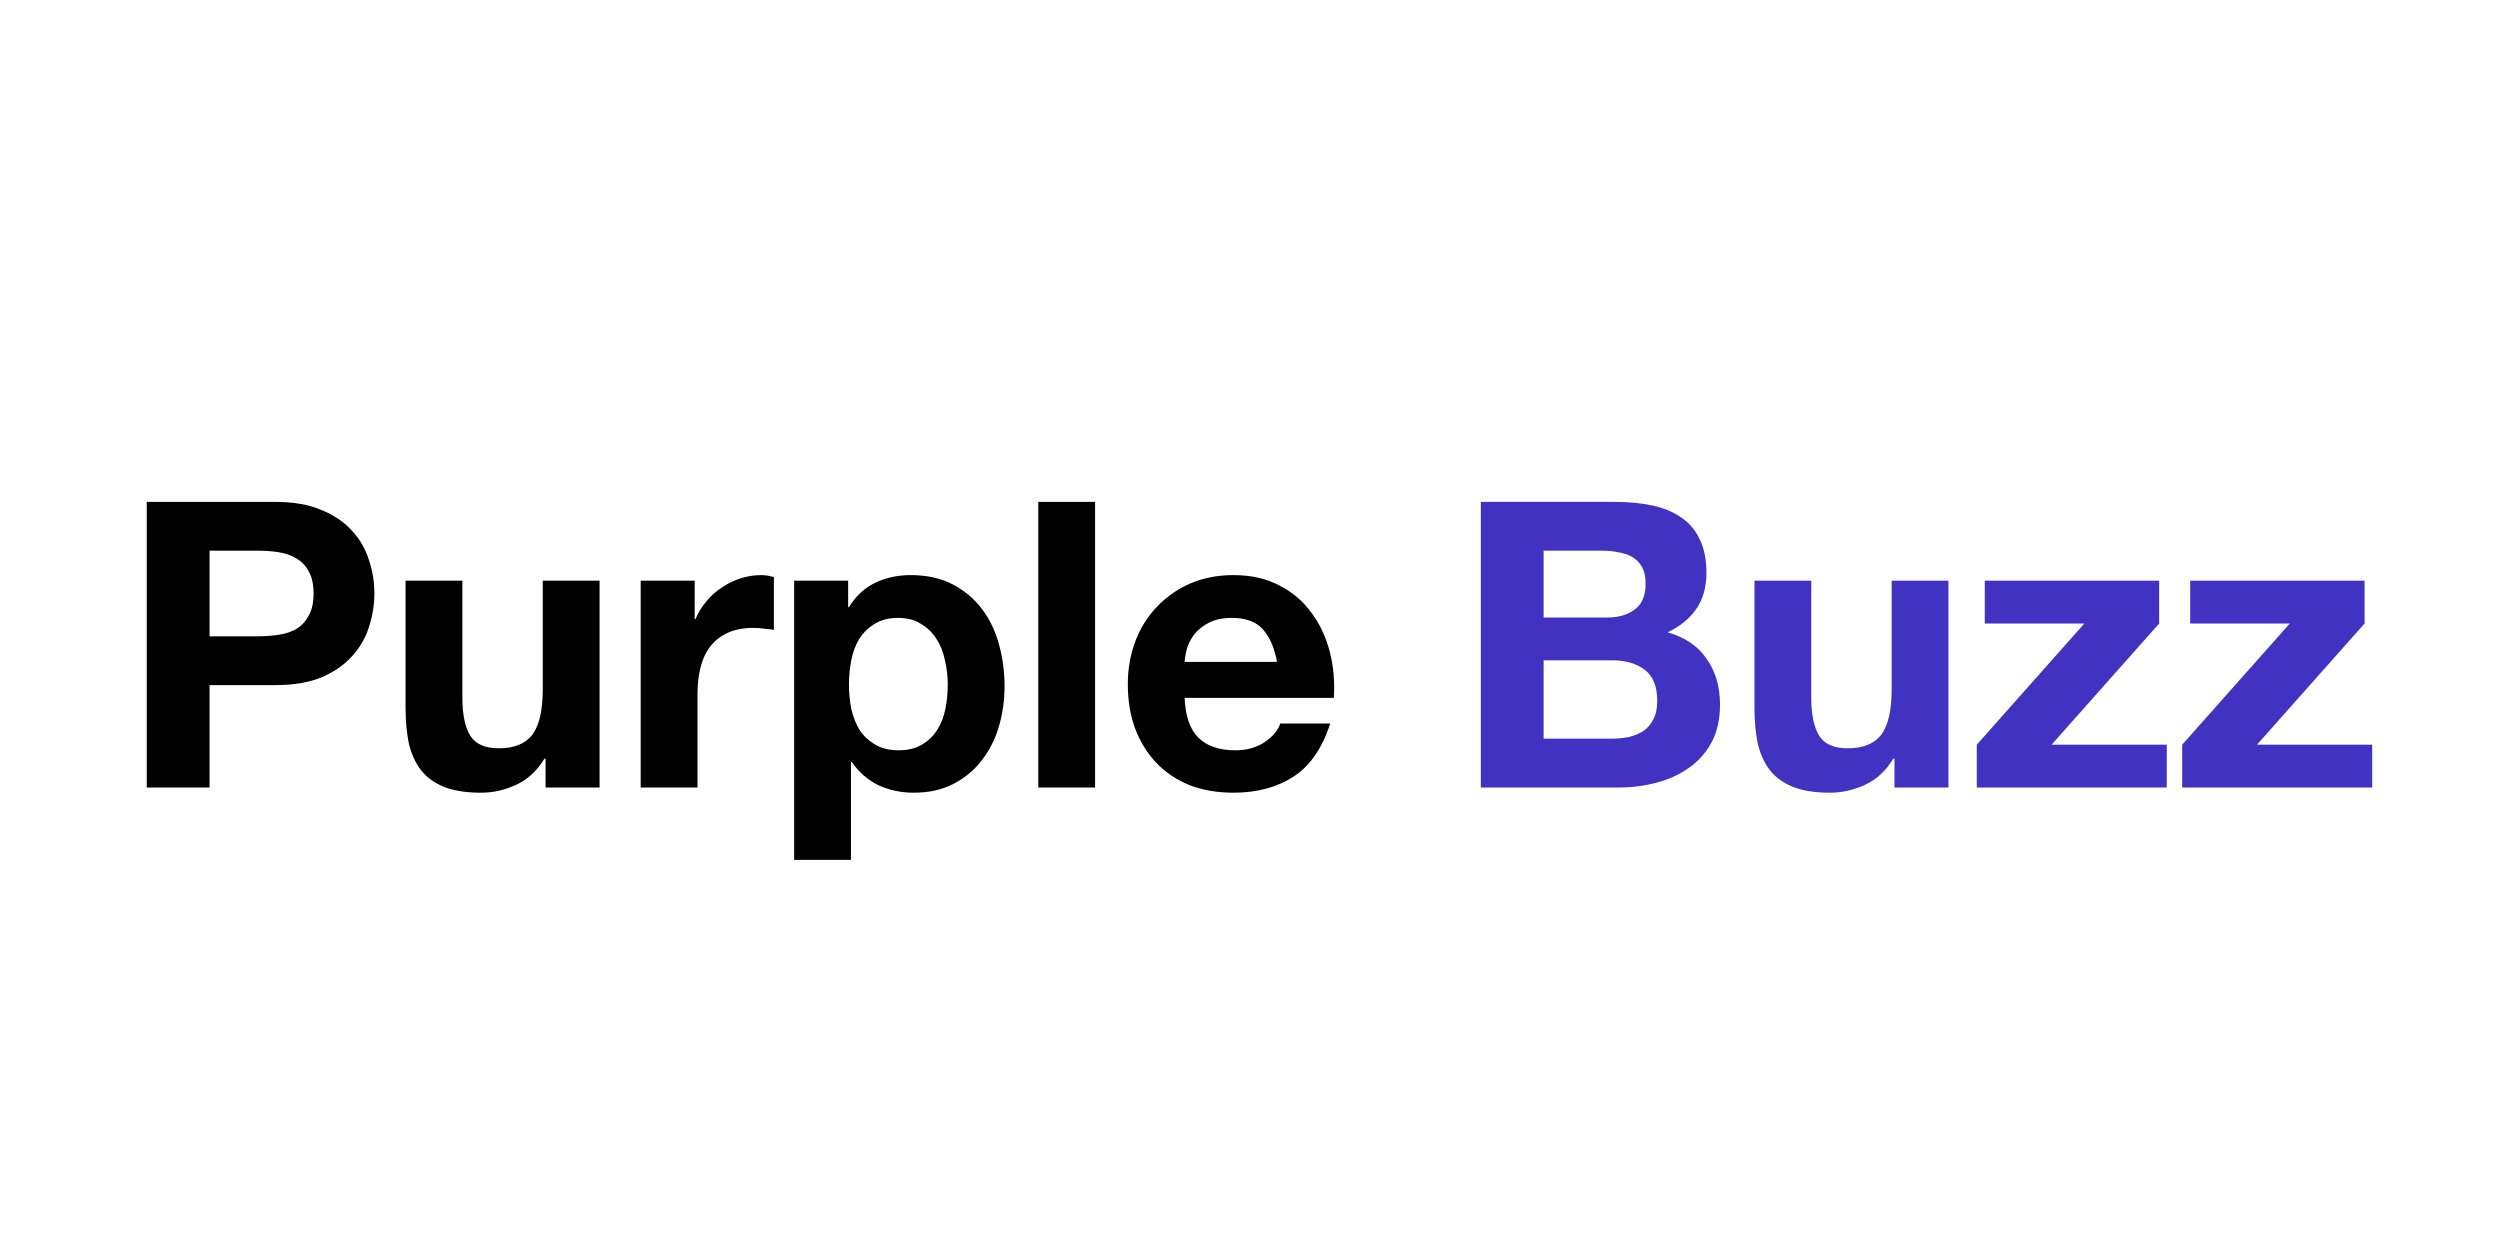 <svg width="200" height="100" viewBox="0 0 200 100" fill="none" xmlns="http://www.w3.org/2000/svg">
<path d="M16.766 50.904V44.056H20.67C21.246 44.056 21.801 44.099 22.334 44.184C22.868 44.269 23.337 44.44 23.742 44.696C24.148 44.931 24.468 45.272 24.702 45.72C24.958 46.168 25.086 46.755 25.086 47.48C25.086 48.205 24.958 48.792 24.702 49.24C24.468 49.688 24.148 50.04 23.742 50.296C23.337 50.531 22.868 50.691 22.334 50.776C21.801 50.861 21.246 50.904 20.67 50.904H16.766ZM11.742 40.152V63H16.766V54.808H22.046C23.476 54.808 24.692 54.605 25.694 54.2C26.697 53.773 27.508 53.219 28.126 52.536C28.766 51.853 29.225 51.075 29.502 50.2C29.801 49.304 29.95 48.397 29.95 47.48C29.95 46.541 29.801 45.635 29.502 44.76C29.225 43.885 28.766 43.107 28.126 42.424C27.508 41.741 26.697 41.197 25.694 40.792C24.692 40.365 23.476 40.152 22.046 40.152H11.742ZM47.966 63V46.456H43.422V55.128C43.422 56.813 43.145 58.029 42.59 58.776C42.035 59.501 41.139 59.864 39.902 59.864C38.814 59.864 38.057 59.533 37.63 58.872C37.203 58.189 36.99 57.165 36.99 55.8V46.456H32.446V56.632C32.446 57.656 32.532 58.595 32.702 59.448C32.894 60.28 33.214 60.995 33.662 61.592C34.11 62.168 34.718 62.616 35.486 62.936C36.276 63.256 37.278 63.416 38.494 63.416C39.454 63.416 40.393 63.203 41.31 62.776C42.227 62.349 42.974 61.656 43.55 60.696H43.646V63H47.966ZM51.255 46.456V63H55.799V55.544C55.799 54.797 55.873 54.104 56.023 53.464C56.172 52.824 56.417 52.269 56.759 51.8C57.121 51.309 57.591 50.925 58.167 50.648C58.743 50.371 59.447 50.232 60.279 50.232C60.556 50.232 60.844 50.253 61.143 50.296C61.441 50.317 61.697 50.349 61.911 50.392V46.168C61.548 46.061 61.218 46.008 60.919 46.008C60.343 46.008 59.788 46.093 59.255 46.264C58.721 46.435 58.22 46.68 57.751 47C57.282 47.299 56.865 47.672 56.503 48.12C56.14 48.547 55.852 49.016 55.639 49.528H55.575V46.456H51.255ZM71.884 60.024C71.159 60.024 70.54 59.875 70.028 59.576C69.516 59.277 69.1 58.893 68.78 58.424C68.482 57.933 68.258 57.368 68.108 56.728C67.98 56.088 67.916 55.437 67.916 54.776C67.916 54.093 67.98 53.432 68.108 52.792C68.236 52.152 68.45 51.587 68.748 51.096C69.068 50.605 69.474 50.211 69.964 49.912C70.476 49.592 71.106 49.432 71.852 49.432C72.578 49.432 73.186 49.592 73.676 49.912C74.188 50.211 74.604 50.616 74.924 51.128C75.244 51.619 75.468 52.184 75.596 52.824C75.746 53.464 75.82 54.115 75.82 54.776C75.82 55.437 75.756 56.088 75.628 56.728C75.5 57.368 75.276 57.933 74.956 58.424C74.658 58.893 74.252 59.277 73.74 59.576C73.25 59.875 72.631 60.024 71.884 60.024ZM63.532 46.456V68.792H68.076V60.952H68.14C68.695 61.763 69.399 62.381 70.252 62.808C71.127 63.213 72.076 63.416 73.1 63.416C74.316 63.416 75.372 63.181 76.268 62.712C77.186 62.243 77.943 61.613 78.54 60.824C79.159 60.035 79.618 59.128 79.916 58.104C80.215 57.08 80.364 56.013 80.364 54.904C80.364 53.731 80.215 52.611 79.916 51.544C79.618 50.456 79.159 49.507 78.54 48.696C77.922 47.885 77.143 47.235 76.204 46.744C75.266 46.253 74.146 46.008 72.844 46.008C71.82 46.008 70.882 46.211 70.028 46.616C69.175 47.021 68.471 47.672 67.916 48.568H67.852V46.456H63.532ZM83.063 40.152V63H87.607V40.152H83.063ZM102.161 52.952H94.769C94.79 52.632 94.854 52.269 94.961 51.864C95.089 51.459 95.291 51.075 95.569 50.712C95.868 50.349 96.251 50.051 96.721 49.816C97.212 49.56 97.82 49.432 98.545 49.432C99.654 49.432 100.476 49.731 101.009 50.328C101.564 50.925 101.948 51.8 102.161 52.952ZM94.769 55.832H106.705C106.79 54.552 106.684 53.325 106.385 52.152C106.086 50.979 105.596 49.933 104.913 49.016C104.252 48.099 103.398 47.373 102.353 46.84C101.308 46.285 100.081 46.008 98.673 46.008C97.414 46.008 96.262 46.232 95.217 46.68C94.193 47.128 93.308 47.747 92.561 48.536C91.814 49.304 91.238 50.221 90.833 51.288C90.427 52.355 90.225 53.507 90.225 54.744C90.225 56.024 90.417 57.197 90.801 58.264C91.206 59.331 91.772 60.248 92.497 61.016C93.222 61.784 94.108 62.381 95.153 62.808C96.198 63.213 97.371 63.416 98.673 63.416C100.55 63.416 102.15 62.989 103.473 62.136C104.796 61.283 105.777 59.864 106.417 57.88H102.417C102.268 58.392 101.862 58.883 101.201 59.352C100.54 59.8 99.75 60.024 98.833 60.024C97.553 60.024 96.572 59.693 95.889 59.032C95.206 58.371 94.833 57.304 94.769 55.832Z" fill="black"/>
<path d="M123.49 49.4V44.056H128.194C128.642 44.056 129.069 44.099 129.474 44.184C129.901 44.248 130.274 44.376 130.594 44.568C130.914 44.76 131.17 45.027 131.362 45.368C131.554 45.709 131.65 46.147 131.65 46.68C131.65 47.64 131.362 48.333 130.786 48.76C130.21 49.187 129.474 49.4 128.578 49.4H123.49ZM118.466 40.152V63H129.538C130.562 63 131.554 62.872 132.514 62.616C133.495 62.36 134.359 61.965 135.106 61.432C135.874 60.899 136.482 60.216 136.93 59.384C137.378 58.531 137.602 57.528 137.602 56.376C137.602 54.947 137.25 53.731 136.546 52.728C135.863 51.704 134.818 50.989 133.41 50.584C134.434 50.093 135.202 49.464 135.714 48.696C136.247 47.928 136.514 46.968 136.514 45.816C136.514 44.749 136.333 43.853 135.97 43.128C135.629 42.403 135.138 41.827 134.498 41.4C133.858 40.952 133.09 40.632 132.194 40.44C131.298 40.248 130.306 40.152 129.218 40.152H118.466ZM123.49 59.096V52.824H128.962C130.05 52.824 130.925 53.08 131.586 53.592C132.247 54.083 132.578 54.915 132.578 56.088C132.578 56.685 132.471 57.176 132.258 57.56C132.066 57.944 131.799 58.253 131.458 58.488C131.117 58.701 130.722 58.861 130.274 58.968C129.826 59.053 129.357 59.096 128.866 59.096H123.49ZM155.877 63V46.456H151.333V55.128C151.333 56.813 151.056 58.029 150.501 58.776C149.947 59.501 149.051 59.864 147.813 59.864C146.725 59.864 145.968 59.533 145.541 58.872C145.115 58.189 144.901 57.165 144.901 55.8V46.456H140.357V56.632C140.357 57.656 140.443 58.595 140.613 59.448C140.805 60.28 141.125 60.995 141.573 61.592C142.021 62.168 142.629 62.616 143.397 62.936C144.187 63.256 145.189 63.416 146.405 63.416C147.365 63.416 148.304 63.203 149.221 62.776C150.139 62.349 150.885 61.656 151.461 60.696H151.557V63H155.877ZM158.142 59.576V63H173.342V59.576H164.126L172.734 49.88V46.456H158.782V49.88H166.75L158.142 59.576ZM174.576 59.576V63H189.776V59.576H180.56L189.168 49.88V46.456H175.216V49.88H183.184L174.576 59.576Z" fill="#4232C2"/>
</svg>
